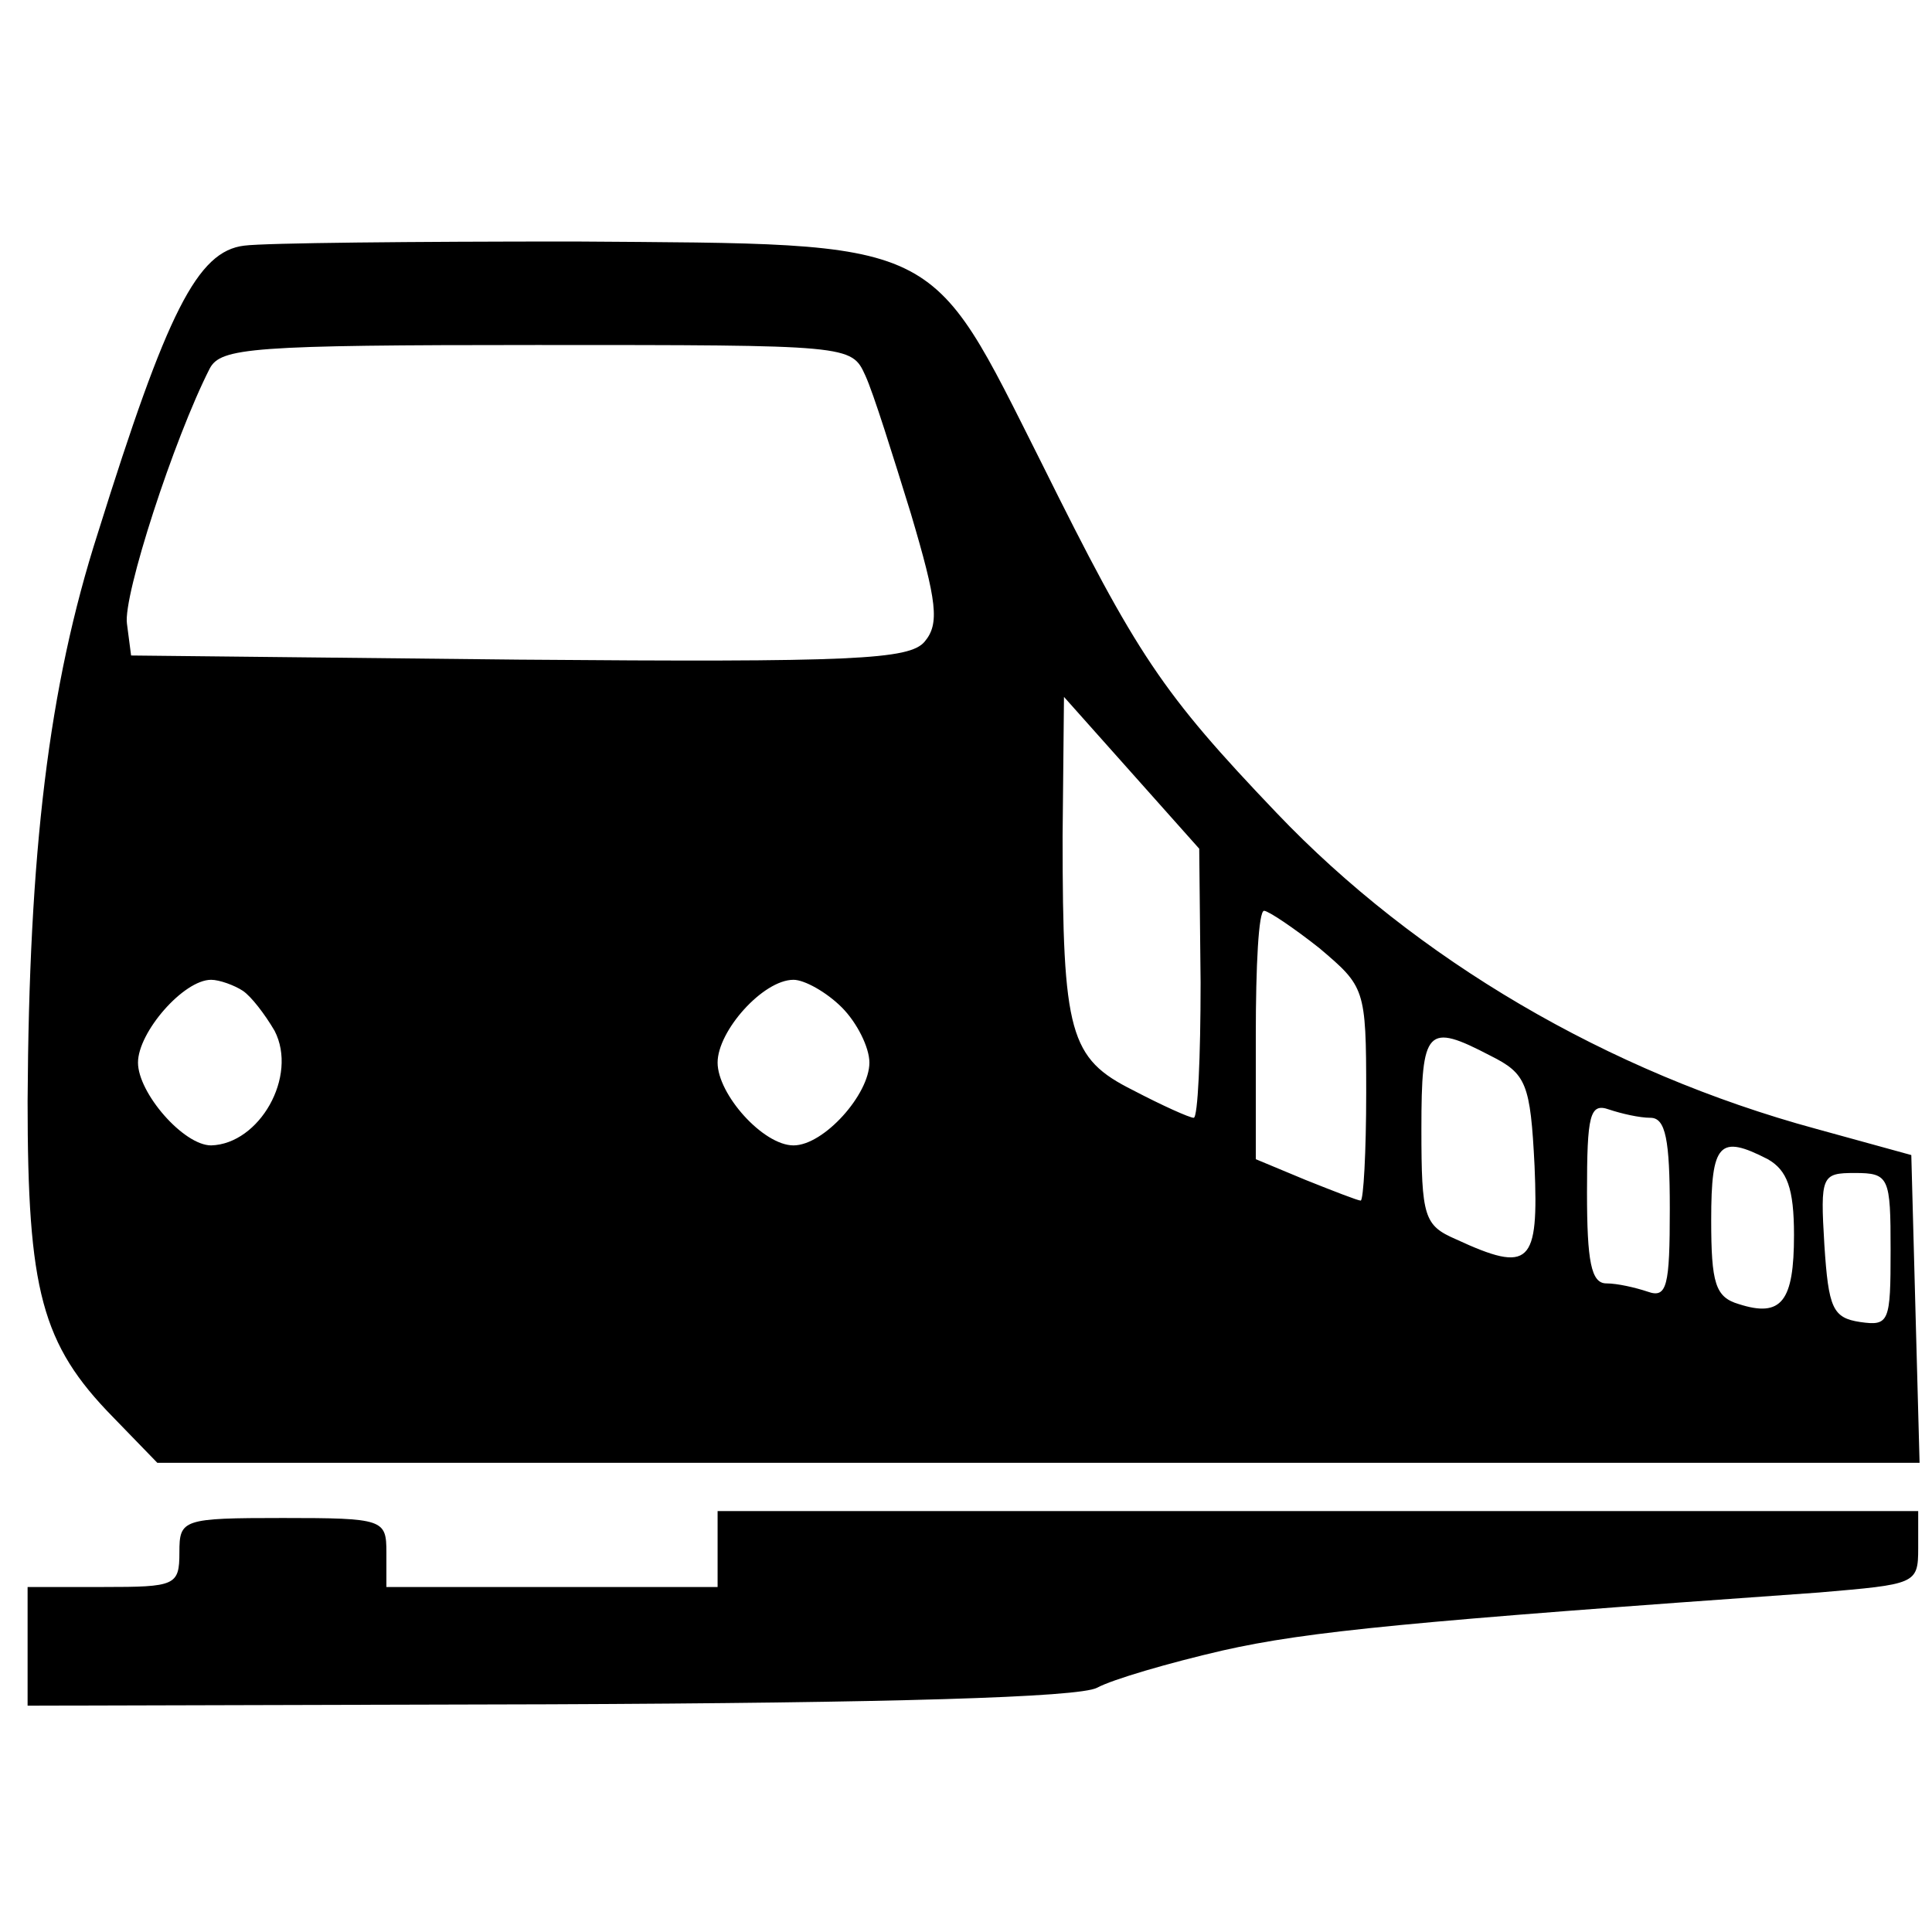 <?xml version="1.0" standalone="no"?>
<!DOCTYPE svg PUBLIC "-//W3C//DTD SVG 20010904//EN"
 "http://www.w3.org/TR/2001/REC-SVG-20010904/DTD/svg10.dtd">
<svg version="1.0" xmlns="http://www.w3.org/2000/svg"
 width="140pt" height="140pt" viewBox="0 0 140 140"
 preserveAspectRatio="xMidYMid meet">
  <style>
    @media (prefers-color-scheme: dark) {
      .fav {
        filter: inverse(100%);
      }
    }
  </style>
  <g transform="translate(0,140) scale(0.1,-0.1)"
  fill="#000000" stroke="none" class="fav">
    <path d="M177 1222 c-34 -4 -56 -48 -106 -208 -36 -112 -50 -232 -51 -412 0
    -137 10 -176 62 -229 l32 -33 638 0 639 0 -3 111 -3 112 -69 19 c-151 41 -290
    123 -391 229 -83 87 -101 114 -170 253 -83 165 -70 159 -339 161 -116 0 -224
    -1 -239 -3z m450 -94 c6 -13 20 -58 33 -100 19 -64 21 -80 10 -93 -11 -13 -51
    -15 -294 -13 l-281 3 -3 23 c-3 20 34 134 60 185 8 15 30 17 237 17 227 0 228
    0 238 -22z m243 -440 c0 -54 -2 -98 -5 -98 -3 0 -23 9 -44 20 -46 23 -51 41
    -51 184 l1 101 49 -55 49 -55 1 -97z m86 25 c33 -28 34 -29 34 -105 0 -43 -2
    -78 -4 -78 -2 0 -20 7 -40 15 l-36 15 0 90 c0 50 2 90 6 90 3 0 21 -12 40 -27z
    m-780 -31 c6 -4 16 -17 23 -29 17 -33 -11 -82 -46 -83 -20 0 -53 38 -53 60 0
    22 33 60 53 60 6 0 17 -4 23 -8z m434 -12 c11 -11 20 -29 20 -40 0 -23 -33
    -60 -55 -60 -22 0 -55 37 -55 60 0 23 33 60 55 60 8 0 24 -9 35 -20z m470 -35
    c26 -13 29 -20 32 -80 3 -71 -3 -78 -57 -53 -23 10 -25 16 -25 80 0 73 4 77
    50 53z m116 -45 c11 0 14 -16 14 -66 0 -56 -2 -65 -16 -60 -9 3 -22 6 -30 6
    -11 0 -14 16 -14 66 0 56 2 65 16 60 9 -3 22 -6 30 -6z m85 -30 c14 -8 19 -21
    19 -55 0 -48 -9 -60 -40 -50 -17 5 -20 15 -20 61 0 56 6 62 41 44z m89 -66 c0
    -52 -1 -55 -22 -52 -20 3 -23 10 -26 56 -3 50 -2 52 22 52 25 0 26 -3 26 -56z"/>
    <path d="M520 278 l0 -28 -120 0 -120 0 0 25 c0 24 -2 25 -75 25 -73 0 -75 -1
    -75 -25 0 -24 -3 -25 -55 -25 l-55 0 0 -43 0 -43 378 1 c247 1 384 5 397 12
    11 6 52 18 91 27 62 14 136 21 432 42 70 6 72 6 72 32 l0 27 -435 0 -435 0 0
    -27z"/>
  </g>
</svg>

